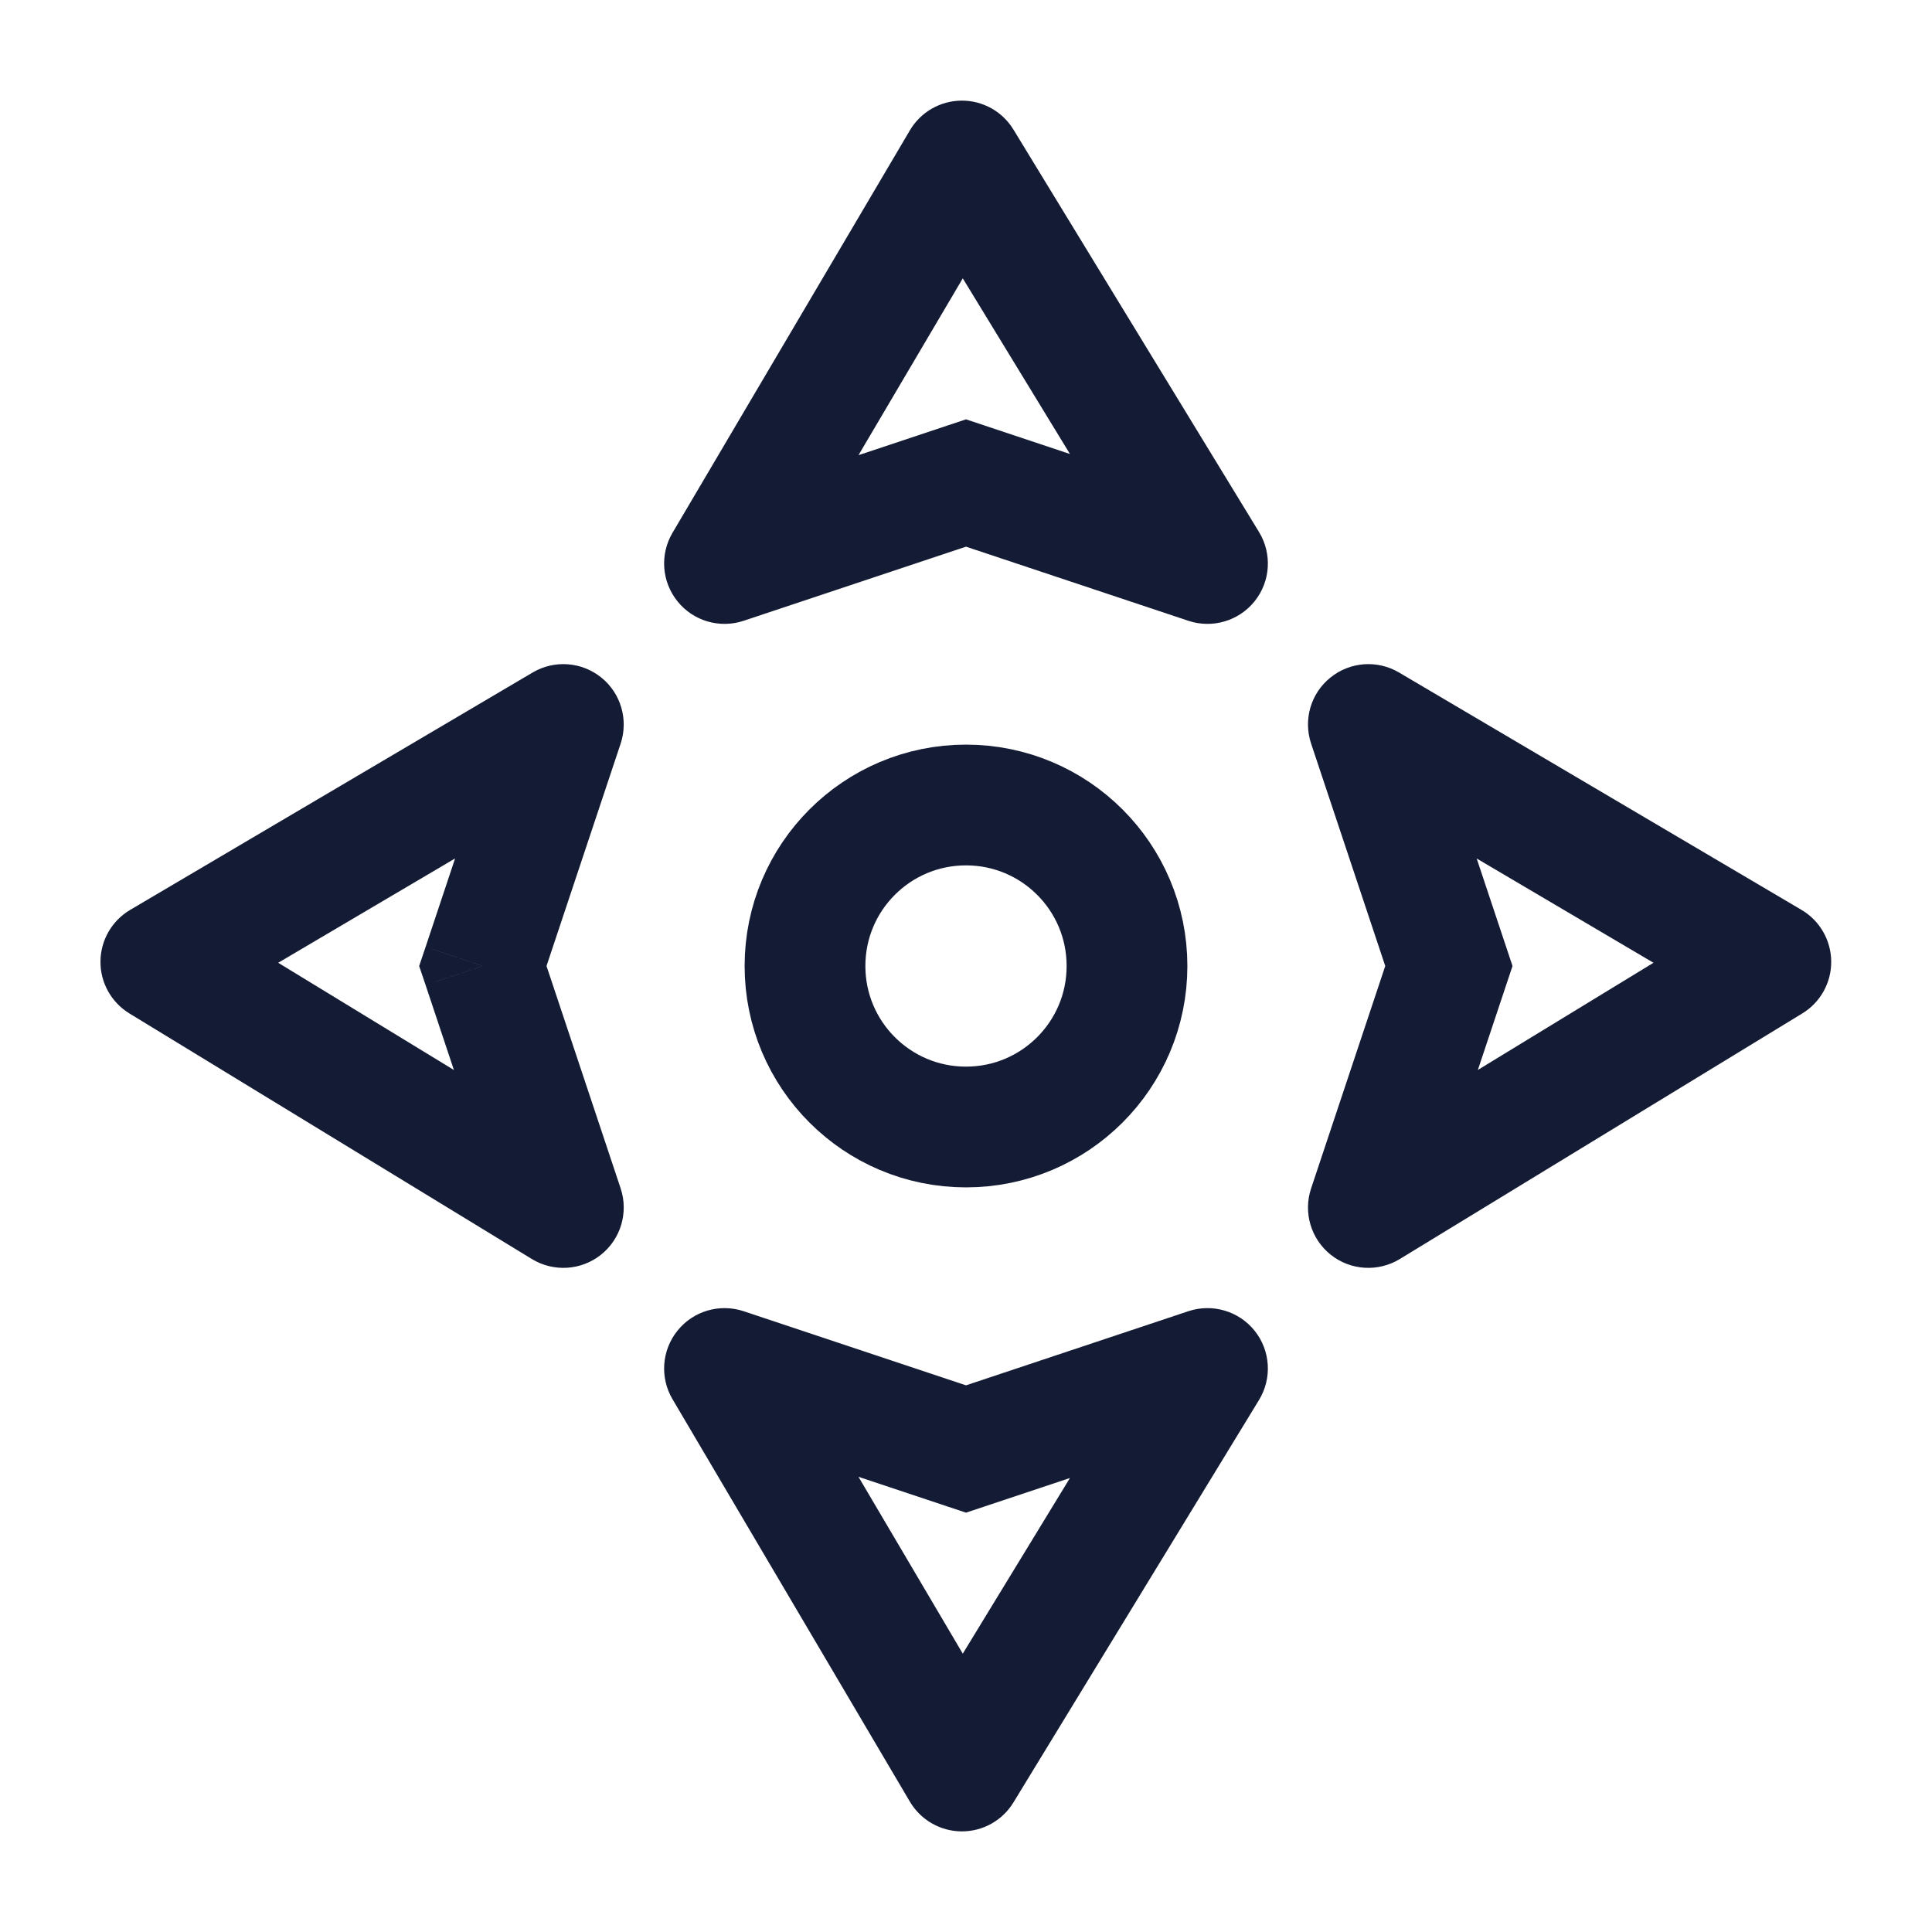 <svg width="24" height="24" viewBox="0 0 24 24" fill="none" xmlns="http://www.w3.org/2000/svg">
<path d="M14 12C14 13.105 13.105 14 12 14C10.895 14 10 13.105 10 12C10 10.895 10.895 10 12 10C13.105 10 14 10.895 14 12Z" stroke="#141B34" stroke-width="1.5"/>
<path d="M15 7L14.763 7.712C15.062 7.811 15.391 7.713 15.587 7.467C15.783 7.221 15.804 6.878 15.64 6.609L15 7ZM11.949 2L12.589 1.609C12.452 1.384 12.207 1.248 11.944 1.25C11.68 1.252 11.437 1.392 11.303 1.619L11.949 2ZM9 7L8.354 6.619C8.195 6.888 8.22 7.228 8.417 7.471C8.613 7.715 8.94 7.81 9.237 7.712L9 7ZM12 6L12.237 5.288L12 5.209L11.763 5.288L12 6ZM15.64 6.609L12.589 1.609L11.309 2.391L14.36 7.391L15.64 6.609ZM9.646 7.381L12.595 2.381L11.303 1.619L8.354 6.619L9.646 7.381ZM9.237 7.712L12.237 6.712L11.763 5.288L8.763 6.288L9.237 7.712ZM11.763 6.712L14.763 7.712L15.237 6.288L12.237 5.288L11.763 6.712Z" fill="#141B34"/>
<path d="M15 17L15.64 17.391C15.804 17.122 15.783 16.779 15.587 16.533C15.391 16.287 15.062 16.189 14.763 16.288L15 17ZM11.949 22L11.303 22.381C11.437 22.608 11.68 22.748 11.944 22.75C12.207 22.752 12.452 22.616 12.589 22.391L11.949 22ZM9 17L9.237 16.288C8.94 16.19 8.613 16.285 8.417 16.529C8.22 16.772 8.195 17.112 8.354 17.381L9 17ZM12 18L11.763 18.712L12 18.791L12.237 18.712L12 18ZM14.36 16.609L11.309 21.609L12.589 22.391L15.64 17.391L14.36 16.609ZM8.354 17.381L11.303 22.381L12.595 21.619L9.646 16.619L8.354 17.381ZM8.763 17.712L11.763 18.712L12.237 17.288L9.237 16.288L8.763 17.712ZM12.237 18.712L15.237 17.712L14.763 16.288L11.763 17.288L12.237 18.712Z" fill="#141B34"/>
<path d="M16.998 15L16.287 14.763C16.187 15.062 16.285 15.391 16.531 15.587C16.777 15.783 17.12 15.804 17.389 15.64L16.998 15ZM21.998 11.949L22.389 12.589C22.614 12.452 22.75 12.207 22.748 11.944C22.746 11.68 22.606 11.437 22.379 11.303L21.998 11.949ZM16.998 9L17.379 8.354C17.11 8.195 16.77 8.22 16.527 8.417C16.283 8.613 16.188 8.94 16.287 9.237L16.998 9ZM17.998 12L18.71 12.237L18.789 12L18.71 11.763L17.998 12ZM17.389 15.64L22.389 12.589L21.607 11.309L16.607 14.36L17.389 15.64ZM16.617 9.646L21.617 12.595L22.379 11.303L17.379 8.354L16.617 9.646ZM16.287 9.237L17.287 12.237L18.71 11.763L17.71 8.763L16.287 9.237ZM17.287 11.763L16.287 14.763L17.71 15.237L18.71 12.237L17.287 11.763Z" fill="#141B34"/>
<path d="M6.998 15L6.607 15.64C6.876 15.804 7.219 15.783 7.465 15.587C7.712 15.391 7.809 15.062 7.71 14.763L6.998 15ZM1.998 11.949L1.617 11.303C1.39 11.437 1.25 11.68 1.248 11.944C1.246 12.207 1.383 12.452 1.607 12.589L1.998 11.949ZM6.998 9L7.71 9.237C7.808 8.94 7.713 8.613 7.47 8.417C7.226 8.22 6.886 8.195 6.617 8.354L6.998 9ZM5.998 12L5.287 11.763L5.207 12L5.287 12.237L5.998 12ZM7.389 14.36L2.389 11.309L1.607 12.589L6.607 15.64L7.389 14.36ZM6.617 8.354L1.617 11.303L2.379 12.595L7.379 9.646L6.617 8.354ZM6.287 8.763L5.287 11.763L6.71 12.237L7.71 9.237L6.287 8.763ZM5.287 12.237L6.287 15.237L7.71 14.763L6.71 11.763L5.287 12.237Z" fill="#141B34"/>
</svg>
